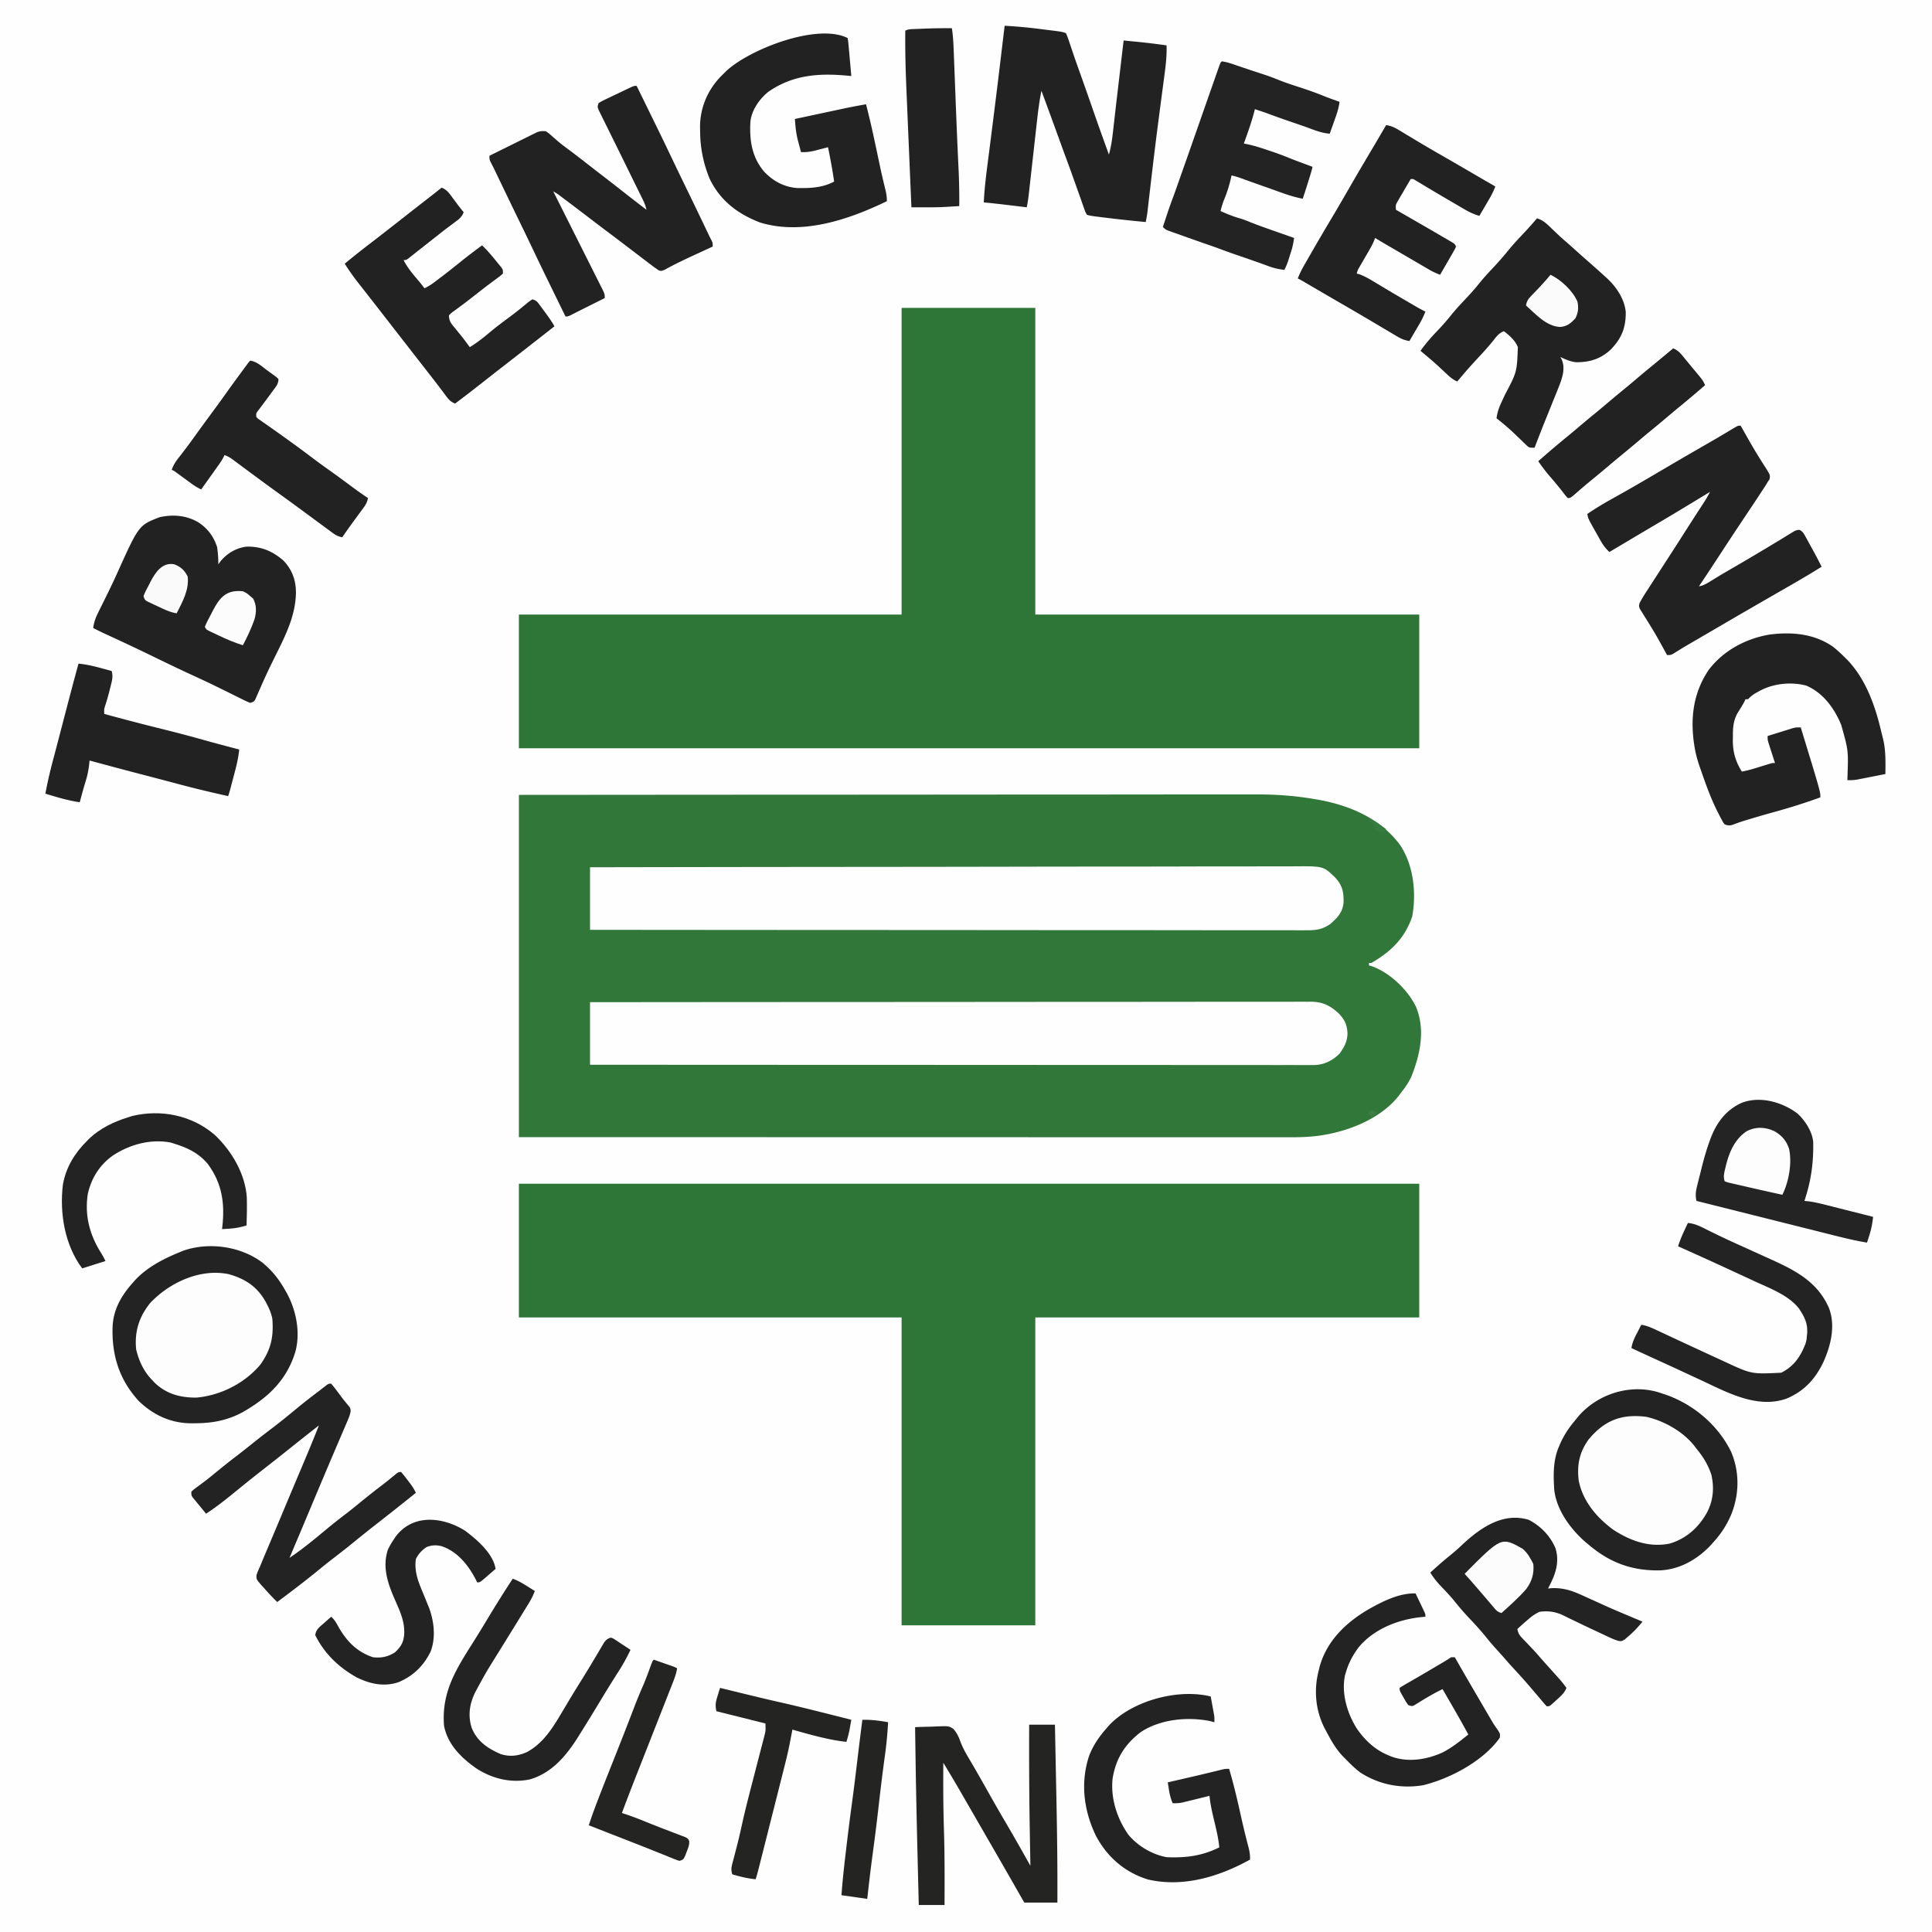 <svg xmlns="http://www.w3.org/2000/svg" width="1575" height="1575"><path fill="#FEFEFE" d="M0 0h1575v1575H0V0Z"/><path fill="#307739" d="M423 648c155.597-.121 155.597-.121 215.267-.144a1274538.435 1274538.435 0 0 0 52.468-.021c30.052-.013 60.104-.035 90.156-.063 30.902-.028 61.803-.047 92.705-.053l13.112-.003 2.607-.001c13.813-.004 27.625-.018 41.438-.035 13.907-.018 27.813-.024 41.72-.02 8.249.002 16.498-.004 24.747-.022 6.182-.013 12.363-.009 18.545-0 2.485.001 4.97-.003 7.455-.012 15.502-.056 30.469.906 45.78 3.375l2.73.439c27.032 4.428 53.316 15.057 69.922 37.826 10.751 16.523 13.034 38.459 9.664 57.621-.904 2.87-1.948 5.436-3.316 8.113l-1.285 2.578C1139.907 769.942 1130.009 778.023 1118 785h-2v2l2.648.785c14.48 5.249 29.005 19.145 35.625 32.852 7.908 18.759 3.473 39.22-3.859 57.395-2.266 4.757-5.161 8.842-8.414 12.969l-1.324 1.82C1125.427 912.512 1097.856 922.945 1074 926c-7.101.865-14.091 1.142-21.241 1.123l-3.314.004c-3.661.003-7.321-.002-10.982-.006-2.653 0-5.305.001-7.958.003-5.765.002-11.53.001-17.294-.004-8.572-.006-17.144-.006-25.716-.005-14.421.001-28.841-.002-43.262-.008-14.277-.006-28.553-.01-42.83-.011l-2.691-0-13.529-.001c-31.934-.002-63.868-.009-95.802-.018a583657.936 583657.936 0 0 0-93.066-.021l-2.898-0-28.813-.004c-19.565-.003-39.13-.005-58.695-.008l-2.726-0a949897.285 949897.285 0 0 1-82.709-.016l-2.372-.001c-31.701-.008-63.401-.017-95.102-.025V648Z"/><path fill="#2E7637" d="M423 965h734v109H844v251H735v-251H423V965ZM735 251h109v250h313v109H423V501h312V251Z"/><path fill="#FEFEFE" d="M481 817c56.612-.051 113.225-.099 169.838-.127l2.538-.001c18.205-.009 36.409-.017 54.614-.025 8.927-.004 17.855-.008 26.782-.012l2.692-.001c28.803-.013 57.605-.035 86.408-.063 29.595-.028 59.19-.047 88.785-.053l12.536-.003 2.492-.001c13.247-.004 26.493-.018 39.74-.035 13.313-.018 26.625-.024 39.938-.02 7.912.002 15.825-.004 23.737-.022 5.904-.013 11.808-.009 17.712-0 2.392.001 4.784-.003 7.175-.012 3.245-.012 6.49-.005 9.736.006l2.829-.024c9.816.076 16.123 3.21 23.237 10.006 4.603 4.969 6.393 9.103 6.711 15.887-.206 5.316-1.594 9.091-4.5 13.5l-1.75 2.688c-5.638 5.795-12.673 9.341-20.81 9.561a507.258 507.258 0 0 1-5.47-.002l-3.065.007c-3.405.005-6.809-.004-10.214-.013a10774.4 10774.4 0 0 0-7.378.005c-5.355.004-10.71.001-16.065-.007-7.963-.012-15.926-.013-23.889-.011-13.395.003-26.789-.004-40.184-.016a54656.743 54656.743 0 0 0-39.792-.022l-2.498-.001-12.561-.002c-29.662-.004-59.325-.018-88.987-.037-28.818-.018-57.636-.033-86.454-.041l-2.692-.001c-8.919-.003-17.839-.005-26.758-.008-18.17-.005-36.34-.011-54.51-.017l-2.532-.001c-55.797-.018-111.594-.051-167.391-.084v-51ZM481 707c56.475-.101 112.95-.198 169.425-.254l2.533-.003c18.166-.018 36.331-.035 54.497-.05 8.908-.007 17.817-.015 26.725-.023l2.686-.002c28.733-.025 57.466-.071 86.2-.126 29.527-.057 59.055-.093 88.582-.106 4.171-.002 8.341-.004 12.512-.006l2.487-.001c13.213-.007 26.425-.035 39.638-.07a11995.211 11995.211 0 0 1 39.851-.04c7.892.005 15.783-.008 23.675-.044 5.894-.025 11.788-.019 17.682-.001 2.384.003 4.768-.005 7.151-.024 24.146-.179 24.146-.179 33.553 8.862 6.109 6.388 7.29 11.939 7.103 20.669-.751 8.039-4.907 12.251-10.789 17.457-6.512 4.567-11.889 5.196-19.65 5.131l-3.063.011c-3.397.008-6.794-.005-10.191-.019-2.456.001-4.912.004-7.369.008-5.345.005-10.69.001-16.035-.011-7.948-.018-15.895-.019-23.843-.016-13.369.004-26.739-.006-40.108-.024-13.238-.018-26.476-.029-39.714-.033l-2.494-.001c-4.179-.001-8.359-.002-12.539-.003-29.606-.006-59.213-.026-88.819-.055-28.763-.028-57.525-.049-86.288-.061l-2.687-.001c-8.903-.004-17.806-.008-26.709-.011-18.137-.008-36.273-.016-54.41-.025l-2.527-.001C592.378 758.098 536.689 758.05 481 758v-51Z"/><path fill="#222" d="M162 426c7.493 5.023 12.193 11.417 15 20 .706 4.68.986 9.27 1 14l1.938-2.625c5.363-6.43 12.746-10.719 21.07-11.746 11.808-.252 20.827 3.486 29.797 11.129 7.285 7.441 10.489 16.201 10.445 26.555-.311 17.671-7.689 33.12-15.438 48.688a3248.807 3248.807 0 0 0-3.965 8.07l-.989 2.015c-3.679 7.532-7.106 15.178-10.445 22.867l-1.241 2.789-1.06 2.433C207 572 207 572 204 573c-2.272-.892-4.359-1.843-6.527-2.945l-1.975-.973a800.081 800.081 0 0 1-4.224-2.1c-3.757-1.881-7.531-3.73-11.302-5.584l-2.314-1.141c-6.836-3.364-13.734-6.58-20.659-9.758-10.934-5.032-21.769-10.242-32.587-15.518-13.149-6.41-26.388-12.606-39.686-18.702-2.935-1.377-5.833-2.819-8.728-4.28.567-4.644 1.846-8.2 3.922-12.383l.898-1.83c.97-1.974 1.95-3.943 2.93-5.912a3616.461 3616.461 0 0 0 4.117-8.375l1.053-2.144c2.294-4.689 4.504-9.41 6.65-14.169 17.623-39.055 17.623-39.055 34.695-45.594C141.276 419.203 152.273 420.132 162 426ZM519 70c22.181 45.273 22.181 45.273 29.079 59.783 3.929 8.26 7.925 16.488 11.921 24.717 5.277 10.866 10.53 21.744 15.727 32.648l1.234 2.59 1.056 2.22a95.916 95.916 0 0 0 2.11 4.121C581 198 581 198 581 201l-2.348 1.082a8763.777 8763.777 0 0 0-8.822 4.076 3895.278 3895.278 0 0 1-3.9 1.801c-8.285 3.821-16.482 7.73-24.462 12.162-2.469.879-2.469.879-4.504.266L535 219l-2.277-1.602-2.66-2.023-3.184-2.414c-1.293-.987-2.586-1.974-3.879-2.961a39513.603 39513.603 0 0 0-5.035-3.836 17302.655 17302.655 0 0 1-8.261-6.297c-4.555-3.474-9.115-6.938-13.703-10.367-5.444-4.068-10.847-8.19-16.25-12.312-6.633-5.059-13.271-10.11-19.938-15.125l-2.015-1.521c-3.265-2.481-3.265-2.481-6.798-4.542l1.595 3.169a26059.919 26059.919 0 0 1 14.834 29.532 11786.358 11786.358 0 0 0 7.627 15.184 8094.39 8094.39 0 0 1 7.353 14.647 2757.441 2757.441 0 0 0 2.813 5.594c1.313 2.605 2.619 5.213 3.923 7.822l1.19 2.348C493 239.658 493 239.658 493 243c-16.406 8.203-16.406 8.203-19.285 9.639a558.41 558.41 0 0 0-5.148 2.613C463.206 258 463.206 258 461 258c-19.951-40.813-19.951-40.813-26.98-55.585-4.285-8.996-8.64-17.957-12.992-26.921-5.133-10.572-10.24-21.155-15.311-31.756l-1.362-2.844-1.241-2.599c-.945-1.945-1.937-3.868-2.939-5.784C399 130 399 130 399 127a4231.166 4231.166 0 0 1 17.242-8.545 1794.312 1794.312 0 0 0 5.863-2.91c2.808-1.399 5.622-2.786 8.437-4.17l2.639-1.326 2.486-1.213 2.174-1.077c2.555-.899 4.467-1.019 7.158-.759 2.691 1.871 2.691 1.871 5.562 4.438a939.211 939.211 0 0 0 3.215 2.793l1.636 1.423c2.326 1.974 4.758 3.784 7.211 5.596 5.163 3.823 10.247 7.736 15.312 11.688 5.258 4.101 10.52 8.194 15.812 12.25 5.026 3.858 10.014 7.762 14.99 11.684C514.787 161.632 520.889 166.321 527 171c-.636-2.898-1.554-5.371-2.863-8.03l-1.17-2.39c-.422-.853-.844-1.705-1.279-2.584l-1.338-2.725a3886.26 3886.26 0 0 0-2.86-5.811 4186.582 4186.582 0 0 1-4.473-9.106c-4.329-8.833-8.67-17.66-13.037-26.474-1.604-3.241-3.201-6.486-4.797-9.732-.746-1.512-1.495-3.022-2.248-4.53-1.038-2.079-2.064-4.164-3.088-6.25l-1.75-3.528C487 87 487 87 488 84c2.114-1.253 4.153-2.32 6.371-3.356l1.932-.929a639.092 639.092 0 0 1 4.053-1.923c2.075-.977 4.142-1.968 6.209-2.962a3172.372 3172.372 0 0 1 3.932-1.873l1.881-.899C516.766 70 516.766 70 519 70ZM1419 347l.911 1.61c1.444 2.548 2.891 5.094 4.339 7.64l1.61 2.844c2.802 4.921 5.66 9.786 8.679 14.578.559.896 1.118 1.791 1.694 2.714a338.319 338.319 0 0 0 3.283 5.127c3.595 5.755 3.595 5.755 3.085 9.104L1441 393l-1.969 3.258a629.962 629.962 0 0 1-2.531 3.867l-1.435 2.197c-5.283 8.063-10.651 16.07-16.008 24.083-6.122 9.164-12.166 18.378-18.186 27.609-5.239 8.03-10.525 16.026-15.871 23.985 3.918-.656 6.935-2.624 10.25-4.688a2109.69 2109.69 0 0 1 4.055-2.473l2.261-1.375c4.572-2.75 9.195-5.412 13.81-8.089 9.684-5.629 19.309-11.351 28.9-17.137a1574.563 1574.563 0 0 1 5.793-3.476c2.075-1.247 4.137-2.514 6.191-3.794l3.225-1.972 2.913-1.811C1465 432 1465 432 1467.149 432.005c2.686 1.443 3.522 3.254 4.98 5.913l1.697 3.053 1.736 3.217 1.748 3.158c2.666 4.838 5.238 9.704 7.689 14.654-11.629 7.368-23.596 14.155-35.532 21.008-5.535 3.179-11.064 6.366-16.593 9.555-1.075.62-2.15 1.24-3.258 1.879-10.216 5.896-20.404 11.838-30.588 17.79a8993.117 8993.117 0 0 1-9.514 5.546l-3.242 1.889c-2.027 1.181-4.055 2.361-6.083 3.542l-2.808 1.636-2.706 1.574a316.509 316.509 0 0 0-5.486 3.32l-2.698 1.668-2.403 1.51C1362 534 1362 534 1359 534l-1.73-3.164a8414.676 8414.676 0 0 0-2.457-4.461l-1.317-2.401c-2.602-4.701-5.298-9.322-8.124-13.892l-1.821-2.972a428.36 428.36 0 0 0-3.609-5.759l-1.644-2.683-1.489-2.366C1336 494 1336 494 1336.65 491.543c1.446-2.722 2.986-5.313 4.659-7.903l1.996-3.103 2.133-3.287a6140.005 6140.005 0 0 0 2.199-3.412c2.116-3.283 4.239-6.561 6.363-9.838.981-1.516 1.961-3.031 2.941-4.547a6175.096 6175.096 0 0 1 3.834-5.919c4.798-7.401 9.543-14.836 14.292-22.269 4.519-7.069 9.061-14.122 13.66-21.14 1.939-2.977 3.723-5.93 5.273-9.125l-2.221 1.354c-13.864 8.448-27.747 16.854-41.74 25.087-7.818 4.601-15.615 9.238-23.414 13.871l-4.366 2.593A89630.084 89630.084 0 0 0 1312 450c-3.066-2.845-5.147-5.644-7.199-9.281l-1.725-3.051-1.764-3.168-1.799-3.168c-4.766-8.488-4.766-8.488-5.514-12.332 6.432-4.44 13.047-8.39 19.875-12.188a9860.831 9860.831 0 0 0 6.172-3.465l3.068-1.722c12.701-7.156 25.244-14.591 37.814-21.972 9.989-5.865 20.008-11.676 30.051-17.448 4.799-2.76 9.589-5.532 14.347-8.362l2.419-1.438a895.03 895.03 0 0 0 4.357-2.615C1416.782 347 1416.782 347 1419 347ZM819 21c9.938.548 19.768 1.462 29.639 2.729 2.151.276 4.303.543 6.455.81C865.585 25.862 865.585 25.862 869 27c1.15 2.707 2.1 5.333 3 8.125a3903.843 3903.843 0 0 0 1.848 5.488l1.028 3.073c1.888 5.563 3.872 11.092 5.848 16.624 3.511 9.84 6.986 19.692 10.402 29.565 4.18 12.082 8.52 24.105 12.875 36.125 2.105-7.34 2.909-14.74 3.75-22.312.164-1.444.33-2.888.495-4.332.273-2.382.546-4.765.817-7.147 1.226-10.781 2.504-21.556 3.775-32.333.665-5.638 1.328-11.277 1.991-16.915l.685-5.819.286-2.435L916 33c3.151.308 6.302.619 9.453.93l2.668.261c7.653.758 15.264 1.725 22.878 2.81.294 8.202-.625 16.096-1.723 24.215-.183 1.395-.366 2.79-.548 4.186-.389 2.97-.781 5.939-1.176 8.909-1.045 7.851-2.066 15.704-3.088 23.558l-.315 2.413c-2.509 19.264-4.789 38.553-7.029 57.85l-.415 3.562a3416.688 3416.688 0 0 0-.755 6.533l-.337 2.901-.288 2.503c-.341 2.483-.81 4.918-1.325 7.37-11.019-1.036-22.016-2.2-33-3.562l-3.127-.384-2.936-.37-2.598-.326c-4.307-.657-4.307-.657-6.34-1.357-1.309-2.449-1.309-2.449-2.438-5.688l-1.277-3.578L881 162a8379.979 8379.979 0 0 0-2.5-6.938A7973.723 7973.723 0 0 1 876 148c-3.56-10.037-3.56-10.037-7.258-20.023-1.619-4.311-3.173-8.647-4.742-12.977-.666-1.833-1.333-3.667-2-5.5a6746.677 6746.677 0 0 1-2.894-7.969C855.773 92.341 852.384 83.172 849 74c-1.982 9.659-3.045 19.39-4.129 29.18-.196 1.744-.393 3.487-.59 5.231-.514 4.558-1.024 9.117-1.533 13.675a20607.082 20607.082 0 0 1-2.462 21.946 6364.682 6364.682 0 0 0-.852 7.639c-.175 1.561-.351 3.123-.526 4.684l-.235 2.132c-.402 3.547-.909 7.026-1.673 10.513l-2.136-.26a19612.558 19612.558 0 0 0-9.739-1.178l-3.359-.408c-6.582-.794-13.165-1.528-19.766-2.154.661-13.871 2.619-27.611 4.375-41.375.308-2.431.615-4.862.922-7.293a24129.519 24129.519 0 0 1 1.828-14.431c2.427-19.125 4.774-38.259 7.063-57.401.275-2.3.551-4.599.826-6.898C817.676 32.068 818.338 26.534 819 21ZM1253 178c5.076 1.501 8.107 4.598 11.812 8.188a3991.92 3991.92 0 0 0 3.754 3.559l1.805 1.718c2.506 2.363 5.1 4.614 7.707 6.864 2.333 2.03 4.627 4.099 6.922 6.172 2.981 2.69 5.973 5.363 9 8 4.714 4.115 9.384 8.274 14 12.5l2.168 1.93c7.633 7.116 14.091 16.794 15.168 27.367.144 12.752-3.341 21.471-12.184 30.613-8.194 7.673-17.123 10.436-28.215 10.391-4.7-.481-8.719-2.251-12.938-4.301l.963 1.719c3.068 6.745 1.179 13.51-1.244 20.159-1.698 4.421-3.482 8.804-5.282 13.185-.713 1.772-1.425 3.545-2.135 5.318a2464.42 2464.42 0 0 1-4.225 10.467c-3.112 7.684-6.095 15.418-9.078 23.152-4.498 0-4.498 0-7.172-2.598l-1.752-1.67-1.826-1.795a4246.089 4246.089 0 0 0-3.762-3.594l-1.822-1.754c-4.667-4.452-9.585-8.62-14.666-12.59.573-4.411 1.688-7.967 3.547-12l1.556-3.418L1226.75 322c9.911-18.781 9.911-18.781 10.621-39.078-2.418-5.682-6.571-9.194-11.371-12.922-3.741 1.5-5.499 3.586-7.938 6.75-3.714 4.672-7.602 9.087-11.688 13.438-6.343 6.764-12.473 13.659-18.375 20.812-3.924-1.616-6.714-4.313-9.75-7.188-1.07-.997-2.14-1.993-3.211-2.988l-1.573-1.467c-5.001-4.629-10.21-9.021-15.466-13.357 3.935-5.475 8.142-10.456 12.812-15.312 4.06-4.281 8.008-8.569 11.688-13.188 4.186-5.248 8.739-10.081 13.348-14.953 3.367-3.578 6.586-7.203 9.652-11.047 3.627-4.547 7.506-8.778 11.5-13 4.789-5.063 9.302-10.231 13.652-15.68 3.909-4.696 8.125-9.104 12.305-13.559 3.442-3.672 6.774-7.434 10.043-11.262ZM1494 527c3.549 2.803 6.801 5.806 10 9l2.086 2.051c14.923 15.66 22.56 37.17 27.412 57.832.506 2.135 1.049 4.258 1.596 6.383 2.297 9.466 2.022 19.051 1.906 28.734-4.228.841-8.457 1.671-12.688 2.5l-3.631.723-3.506.683-3.221.635c-2.713.421-5.215.548-7.954.459l.079-2.408c.773-21.808.773-21.808-5.079-42.592l-1.422-3.305c-5.718-12.326-14.413-23.39-27.184-28.82-12.489-3.219-27.038-1.7-38.27 4.562l-3.305 1.809c-2.346 1.459-3.925 2.805-5.82 4.754h-2l-.812 1.695c-1.723 3.344-3.753 6.486-5.75 9.672-3.526 6.458-3.774 12.176-3.75 19.383l-.049 2.844c-.007 9.544 2.285 17.355 7.361 25.406 3.338-.625 6.548-1.411 9.793-2.41l2.658-.81c1.836-.565 3.672-1.13 5.508-1.695l2.647-.807 2.411-.742C1445 622 1445 622 1447 622l-.551-1.696c-.821-2.537-1.635-5.077-2.449-7.616l-.867-2.67-.82-2.568-.762-2.365C1441 603 1441 603 1441 600c3.747-1.176 7.498-2.339 11.25-3.5l3.223-1.012 3.105-.957 2.857-.889C1464 593 1464 593 1468 593c16 52.314 16 52.314 16 57-12.805 4.707-25.688 8.698-38.844 12.301-5.742 1.573-11.455 3.234-17.156 4.949l-2.369.709c-3.039.918-6.062 1.835-9.049 2.914l-2.394.861-2.144.804c-2.449.554-3.732.436-6.043-.538-1.229-1.477-1.229-1.477-2.262-3.41l-1.189-2.215-1.237-2.438-1.307-2.53c-5.237-10.438-9.181-21.39-13.005-32.408l-1.084-3.068c-2.074-6.001-3.74-11.836-4.666-18.119l-.363-2.447c-2.928-21.297-.106-41.226 12.11-59.322 11.987-15.726 30.217-25.474 49.616-28.746 18.179-2.264 35.909-.803 51.388 9.703ZM691 31c.502 2.959.502 2.959.852 6.879l.193 2.081c.202 2.2.391 4.401.58 6.603.135 1.489.27 2.978.406 4.467.333 3.656.654 7.313.969 10.971l-2.03-.208c-23.973-2.333-45.471-.98-65.763 13.153-7.221 5.976-13.386 14.649-14.443 24.18-.875 15.141 1.085 28.885 11.236 40.874 7.41 7.734 16.142 12.477 26.945 13.301 1.393.019 2.787.022 4.18.012l2.231-.008c8.153-.153 16.41-1.352 23.644-5.304-1.349-9.41-3.07-18.695-5-28l-3.289.875a8758.734 8758.734 0 0 1-4.336 1.125l-2.16.578c-4.173 1.072-7.867 1.641-12.215 1.422-.657-2.435-1.3-4.872-1.938-7.312l-.553-2.033c-1.071-4.146-1.711-8.17-2.071-12.44l-.255-2.969L648 97a29291.576 29291.576 0 0 1 19.476-4.163c2.205-.471 4.409-.942 6.613-1.414 3.185-.682 6.37-1.361 9.555-2.041l2.943-.631C693.038 87.379 699.505 86.145 706 85c3.175 12.244 5.894 24.561 8.5 36.938.758 3.593 1.518 7.185 2.281 10.777l.556 2.627a585.798 585.798 0 0 0 4.469 19.334C722.6 157.932 723 160.616 723 164c-31.017 15.063-69.188 27.985-103.606 17.32-18.227-7.09-32.492-17.927-41.012-35.898-5.123-12.678-7.561-25.001-7.633-38.672l-.062-2.949c-.084-15.739 6.123-30.365 17.078-41.633L590 60l1.859-1.887C610.462 40.424 666.024 18.512 691 31Z"/><path fill="#232323" d="M996 50c4.559.599 8.853 2.21 13.188 3.688 1.608.543 3.216 1.086 4.824 1.629l2.494.844c2.439.821 4.882 1.627 7.327 2.429l2.372.781c1.476.485 2.952.968 4.429 1.449 3.775 1.247 7.468 2.607 11.148 4.111 5.654 2.293 11.418 4.186 17.219 6.07 6.694 2.175 13.292 4.443 19.808 7.107 2.748 1.119 5.525 2.14 8.317 3.143l2.82 1.016L1092 83c-.679 5.761-2.609 10.951-4.562 16.375l-.998 2.809A1873.993 1873.993 0 0 1 1084 109c-5.376-.478-9.933-1.952-14.971-3.859-3.152-1.188-6.324-2.299-9.509-3.395l-3.338-1.15c-2.258-.776-4.516-1.552-6.773-2.328-5.836-2.011-11.635-4.084-17.408-6.268-1.663-.574-3.329-1.139-5-1.688l-2.312-.762L1023 89l-.445 1.809c-2.308 8.926-5.418 17.532-8.555 26.191l3.848.789c5.321 1.184 10.432 2.835 15.59 4.586l2.658.883c5.241 1.761 10.383 3.691 15.505 5.774 3.65 1.473 7.335 2.846 11.024 4.218l2.176.812c1.733.647 3.466 1.292 5.199 1.938-.927 4.023-2.199 7.94-3.438 11.875l-.658 2.106c-1.261 4.021-2.559 8.026-3.904 12.02-7.307-1.386-14.057-3.71-21.027-6.279-3.48-1.271-6.977-2.493-10.473-3.721-4.188-1.474-8.374-2.951-12.551-4.457l-3.762-1.355-3.332-1.207c-2.281-.783-4.506-1.451-6.856-1.98l-.516 2.273c-1.434 6.056-3.149 11.724-5.566 17.457-1.23 3.041-2.091 6.098-2.918 9.27 5.358 2.55 10.647 4.566 16.354 6.186 2.393.736 4.646 1.586 6.955 2.549 7.184 2.913 14.506 5.442 21.817 8.016 1.448.511 2.896 1.023 4.344 1.535A9928.504 9928.504 0 0 0 1055 194c-.529 3.39-1.098 6.669-2.121 9.945l-.647 2.074-.67 2.106-.658 2.129c-1.068 3.394-2.17 6.631-3.904 9.746-4.543-.543-8.536-1.386-12.812-3-8.274-3.053-16.608-5.922-24.948-8.789-5.138-1.772-10.258-3.569-15.338-5.5-3.652-1.366-7.342-2.622-11.026-3.898-7.677-2.68-15.346-5.381-23-8.125l-2.891-1.022-2.679-.966-2.376-.849C950 187 950 187 948 185a7216.172 7216.172 0 0 1 2.812-8.5l.791-2.398c1.469-4.424 3.01-8.806 4.666-13.163 1.233-3.274 2.385-6.576 3.543-9.877l1.395-3.965.81-2.304a7372.635 7372.635 0 0 1 3.011-8.531c3.26-9.228 6.496-18.464 9.725-27.703 2.441-6.981 4.886-13.961 7.331-20.941.906-2.586 1.81-5.173 2.715-7.759a9611.808 9611.808 0 0 1 4.223-12.043c.526-1.498 1.051-2.996 1.574-4.495.722-2.065 1.447-4.129 2.174-6.192l1.238-3.529C995 51 995 51 996 50Z"/><path fill="#222" d="M360 153c4.282 1.536 6.411 4.778 9 8.312.854 1.142 1.708 2.284 2.562 3.426l1.234 1.663c1.685 2.24 3.438 4.422 5.203 6.599-1.549 4.145-4.254 5.974-7.75 8.562-1.189.891-2.378 1.783-3.566 2.676l-1.856 1.385c-2.874 2.164-5.693 4.395-8.515 6.627a9792.059 9792.059 0 0 1-3.465 2.723 2603.353 2603.353 0 0 0-6.188 4.878c-2.466 1.95-4.938 3.893-7.41 5.836l-2.385 1.894-2.224 1.743-1.983 1.565C331 212 331 212 329 212c3.053 6.106 7.253 11.073 11.66 16.23 1.867 2.209 3.639 4.433 5.34 6.769 2.66-1.263 5.01-2.631 7.363-4.398l1.915-1.434 2.034-1.542 2.132-1.607c5.463-4.139 10.825-8.395 16.157-12.7C381.294 208.731 387.117 204.339 393 200c4.115 3.955 7.739 8.179 11.312 12.625l1.666 2.023 1.572 1.953 1.427 1.76C410 220 410 220 410 223c-2.211 1.988-2.211 1.988-5.375 4.312-1.196.891-2.391 1.783-3.586 2.676l-1.968 1.46c-4.512 3.381-8.935 6.88-13.375 10.356-3.547 2.77-7.104 5.515-10.735 8.173l-1.848 1.367c-1.627 1.199-3.264 2.385-4.902 3.57L366 257c0 5.034 2.063 7.066 5.125 10.75a4739.648 4739.648 0 0 1 3.027 3.742l1.484 1.819c2.551 3.158 4.949 6.426 7.364 9.688 5.735-3.562 10.928-7.533 16.068-11.906 4.797-4.05 9.791-7.803 14.839-11.533 3.428-2.539 6.809-5.113 10.12-7.803l1.932-1.563a321.819 321.819 0 0 0 3.612-2.982c1.635-1.326 1.635-1.326 4.428-3.213 3.31 1.103 3.815 1.719 5.812 4.422l1.57 2.109L443 252.75l1.617 2.172c2.656 3.594 5.175 7.184 7.383 11.078-11.406 8.986-22.865 17.904-34.332 26.811a34062.06 34062.06 0 0 0-6.918 5.376c-.749.582-1.498 1.164-2.269 1.764a2904.322 2904.322 0 0 0-13.793 10.799C386.857 316.916 378.988 323.038 371 329c-4.052-1.54-5.834-4.065-8.375-7.5a3277.393 3277.393 0 0 0-2.664-3.551l-1.442-1.932c-2.712-3.602-5.494-7.15-8.269-10.705-1.203-1.545-2.406-3.091-3.609-4.637l-1.826-2.345c-2.94-3.776-5.877-7.553-8.815-11.331l-3.5-4.5-21-27-1.752-2.252c-1.161-1.492-2.321-2.985-3.48-4.478-3.007-3.87-6.021-7.733-9.049-11.586l-1.887-2.408a1571.872 1571.872 0 0 0-3.539-4.5C287.935 225.345 284.405 220.253 281 215c6.681-5.543 13.456-10.929 20.352-16.203 4.212-3.223 8.4-6.478 12.586-9.734l2.338-1.819c5.137-4 10.261-8.016 15.376-12.044 5.721-4.501 11.47-8.967 17.221-13.43 3.731-2.897 7.449-5.805 11.127-8.77ZM1130 102c4.105.586 6.946 1.927 10.48 4.07l3.237 1.944 1.711 1.041c3.025 1.84 6.066 3.656 9.103 5.476l1.888 1.135c6.213 3.728 12.484 7.352 18.768 10.959 9.684 5.567 19.345 11.171 28.987 16.809 4.928 2.881 9.863 5.745 14.825 8.566-1.289 3.402-2.765 6.506-4.602 9.645l-1.484 2.549-1.539 2.619-1.562 2.678A2743.829 2743.829 0 0 1 1206 176c-4.161-1.271-7.745-2.83-11.5-5.019l-3.158-1.832-3.342-1.961-3.451-2.006c-5.712-3.323-11.402-6.683-17.08-10.064l-3.055-1.817a1364.316 1364.316 0 0 1-5.734-3.438l-2.586-1.546-2.26-1.361c-1.785-1.109-1.785-1.109-3.834-.955-2.014 3.409-4.009 6.828-6 10.25l-1.734 2.934-1.641 2.832-1.523 2.603c-1.381 2.55-1.381 2.55-1.102 6.382l2.038 1.171A8326.805 8326.805 0 0 1 1164 186l3.374 1.954c3.066 1.78 6.128 3.567 9.188 5.358l2.844 1.649 2.597 1.527 2.276 1.329C1186 199 1186 199 1187 201c-1.08 2.338-1.08 2.338-2.746 5.227l-1.787 3.125-1.904 3.273-1.893 3.297A1800.631 1800.631 0 0 1 1174 224c-3.079-1.181-5.955-2.443-8.801-4.109l-2.177-1.268-2.334-1.373-2.459-1.435a4021.508 4021.508 0 0 1-5.329-3.117c-3.1-1.815-6.204-3.624-9.309-5.432a16543.797 16543.797 0 0 1-15.121-8.814c-2.499-1.469-4.986-2.956-7.469-4.451l-.826 2.189c-1.147 2.746-2.463 5.218-3.959 7.788l-1.607 2.781-1.67 2.867a2438.921 2438.921 0 0 0-3.285 5.664l-1.469 2.522c-1.303 2.259-1.303 2.259-2.183 5.189l2.383.641c4.856 1.825 9.065 4.427 13.492 7.109a9725.167 9725.167 0 0 0 5.859 3.504l3.084 1.848c5.415 3.23 10.86 6.409 16.307 9.585l3.105 1.817 2.903 1.694 2.559 1.495c2.074 1.173 4.166 2.264 6.308 3.306-1.289 3.402-2.765 6.506-4.602 9.645l-1.484 2.549-1.539 2.619-1.562 2.678A2743.829 2743.829 0 0 1 1149 278c-3.935-.586-6.729-1.782-10.141-3.809-.98-.577-1.959-1.154-2.968-1.749l-3.141-1.88-3.257-1.925a2741.458 2741.458 0 0 1-6.497-3.854c-3.928-2.338-7.868-4.655-11.809-6.971l-2.04-1.202c-5.827-3.432-11.678-6.82-17.533-10.203-7.972-4.608-15.923-9.252-23.87-13.901l-2.967-1.733-2.649-1.549c-1.355-.779-2.731-1.525-4.129-2.224 1.412-3.767 3.135-7.174 5.133-10.664l1.918-3.358c.691-1.201 1.383-2.402 2.074-3.603l2.158-3.763c5.507-9.586 11.127-19.104 16.784-28.602 4.542-7.634 9.01-15.306 13.433-23.009 6.513-11.34 13.157-22.597 19.844-33.836 3.588-6.034 7.129-12.094 10.656-18.164Z"/><path fill="#232323" d="M1246.316 1239.023c9.636 4.962 17.41 12.998 21.684 22.977 3.267 10.246.666 19.738-4 29a9100.25 9100.25 0 0 0-2 4l2.438-.257c11.29-.654 19.265 2.886 29.311 7.569a1590.504 1590.504 0 0 0 4.872 2.191 1800.284 1800.284 0 0 1 9.741 4.405c6.596 2.992 13.268 5.795 19.95 8.591 2.1.885 4.201 1.77 6.301 2.656 1.462.615 2.924 1.23 4.387 1.844-3.591 4.358-7.228 8.35-11.562 12l-2.754 2.375C1322 1338 1322 1338 1319.697 1337.763c-3.022-.855-5.696-2.011-8.537-3.353l-3.439-1.615-1.808-.858c-1.871-.885-3.745-1.761-5.621-2.634-5.895-2.747-11.768-5.528-17.607-8.39l-2.924-1.403a264.045 264.045 0 0 1-5.302-2.615c-6.39-3.033-12.415-3.906-19.457-2.897-3.445 1.577-6.129 3.54-9 6l-2.555 2.18A281.104 281.104 0 0 0 1237 1328c.583 3.171 1.469 4.856 3.695 7.172l1.659 1.751 1.77 1.827c1.196 1.26 2.391 2.52 3.586 3.781l1.737 1.824c2.369 2.51 4.625 5.111 6.88 7.723 2.029 2.333 4.099 4.627 6.172 6.922 10.835 12.019 10.835 12.019 14.5 17-1.602 4.206-4.734 6.815-8 9.75l-1.656 1.535C1263.258 1391 1263.258 1391 1261 1391c-1.305-1.258-1.305-1.258-2.875-3.125l-1.883-2.211c-.74-.879-1.48-1.758-2.242-2.664a2615.008 2615.008 0 0 0-5.75-6.75l-1.553-1.819c-4.305-5.022-8.75-9.902-13.24-14.759-2.626-2.855-5.184-5.76-7.723-8.691-2.007-2.292-4.058-4.54-6.109-6.793-3.054-3.377-5.969-6.82-8.812-10.375-4.307-5.333-8.95-10.286-13.657-15.262-4.154-4.414-8.019-8.979-11.796-13.722-3.44-4.124-7.126-8.009-10.844-11.883-3.276-3.452-5.992-6.907-8.515-10.945 5.015-4.602 10.072-9.106 15.375-13.375 3.461-2.79 6.777-5.663 10.009-8.717 14.808-13.983 33.62-27.462 54.933-20.885Z"/><path fill="#242423" d="M839 1406h21c.265 12.999.526 25.999.782 38.998.119 6.041.239 12.082.363 18.123.6 29.297 1.006 58.575.855 87.878h-27l-2.973-5.211a9869.379 9869.379 0 0 0-26.151-45.541c-2.57-4.449-5.137-8.901-7.704-13.352-2.486-4.31-4.973-8.62-7.461-12.929a15989.045 15989.045 0 0 1-4.782-8.295c-.935-1.62-1.87-3.24-2.805-4.859l-1.187-2.062c-4.221-7.305-8.588-14.522-12.938-21.75-.105 18.031-.076 36.039.5 54.062.658 20.645.59 41.284.5 61.938h-21c-.317-12.542-.63-25.083-.938-37.625l-.069-2.826c-.643-26.244-1.217-52.487-1.618-78.736l-.031-2.031c-.121-7.927-.236-15.854-.344-23.781a550.273 550.273 0 0 1 12.067-.378 221.43 221.43 0 0 0 4.099-.141c11.279-.481 11.279-.481 15.004 1.914 2.657 2.999 4.41 6.384 5.677 10.182 2.423 6.452 5.942 12.144 9.465 18.047a1931.726 1931.726 0 0 1 3.891 6.75l1.932 3.363c3.368 5.89 6.693 11.804 10.021 17.717 4.382 7.767 8.858 15.477 13.386 23.16 6.292 10.715 12.359 21.559 18.459 32.384l-.038-2.042c-.161-8.736-.315-17.472-.462-26.208l-.036-2.133c-.473-28.208-.572-56.406-.464-84.617Z"/><path fill="#232323" d="M270 1128c1.666 1.966 3.218 3.933 4.75 6 .897 1.198 1.794 2.396 2.691 3.594l1.321 1.773c1.056 1.393 2.156 2.751 3.265 4.102l1.66 2.031 1.449 1.719c1.253 2.585.58 4.011-.137 6.781-.878 2.283-1.808 4.546-2.773 6.793l-.846 1.983c-.914 2.139-1.835 4.275-2.755 6.412a7153 7153 0 0 0-1.922 4.494 7610.246 7610.246 0 0 1-3.882 9.065c-2.48 5.785-4.934 11.581-7.384 17.378l-1.322 3.124c-3.832 9.062-7.635 18.135-11.436 27.209-5.527 13.195-11.095 26.372-16.68 39.542 10.83-7.22 20.902-15.663 30.901-23.975 5.17-4.289 10.443-8.4 15.791-12.466 3.835-2.939 7.569-6 11.309-9.059 5.924-4.844 11.922-9.566 18.012-14.199 3.753-2.889 7.415-5.882 11.062-8.902C325 1200 325 1200 327 1200c1.752 2.048 3.386 4.097 5 6.25l1.367 1.777c2.182 2.873 4.188 5.656 5.633 8.973-7.331 5.883-14.668 11.759-22.062 17.562l-1.739 1.365a5513.466 5513.466 0 0 1-8.624 6.748c-6.265 4.9-12.477 9.855-18.637 14.887-5.786 4.726-11.652 9.314-17.594 13.844-3.843 2.956-7.591 6.025-11.344 9.094-10.773 8.802-21.851 17.183-33 25.5-4.019-3.929-7.836-7.987-11.5-12.25-.575-.618-1.15-1.235-1.742-1.871-3.839-4.542-3.839-4.542-3.636-7.873.775-2.447 1.786-4.682 2.878-7.006.897-2.189 1.79-4.379 2.68-6.57a3197.702 3197.702 0 0 1 3.195-7.555 8806.759 8806.759 0 0 0 1.743-4.131c1.202-2.849 2.405-5.698 3.609-8.546 1.659-3.926 3.31-7.857 4.957-11.789l.781-1.865 1.563-3.734a10544.167 10544.167 0 0 1 11.636-27.682l2.151-5.099c1.375-3.259 2.752-6.518 4.13-9.776 3.959-9.377 7.815-18.788 11.555-28.254-7.193 5.634-14.372 11.283-21.5 17-8.259 6.622-16.583 13.16-24.926 19.676-6.265 4.9-12.476 9.856-18.637 14.887-8.74 7.131-17.49 14.256-26.938 20.438-2.012-2.428-4.007-4.869-6-7.312l-1.734-2.092-1.641-2.022-1.523-1.857C156 1219 156 1219 156 1216c2.281-2.023 2.281-2.023 5.5-4.375 1.2-.891 2.397-1.784 3.594-2.68l1.93-1.44c3.394-2.584 6.68-5.298 9.977-8.005 4.801-3.927 9.63-7.802 14.562-11.562 4.616-3.52 9.167-7.108 13.688-10.75 5.31-4.277 10.69-8.446 16.125-12.562 6.642-5.036 13.101-10.261 19.511-15.587 6.249-5.182 12.639-10.141 19.114-15.038l2.508-1.945 2.18-1.68 1.824-1.414C268 1128 268 1128 270 1128Z"/><path fill="#FDFDFD" d="M204.062 1046.312c1.345 1.194 2.659 2.423 3.938 3.688l1.883 1.77c9.319 9.581 12.42 21.375 12.432 34.309-.108 6.393-1.082 11.331-4.315 16.922l-1.578 2.797C207.297 1121.006 192.844 1130.801 176 1136l-3.019.961c-12.283 3.509-24.983 3.231-36.672-2.215-12.537-7.024-20.425-17.89-24.617-31.535-2.594-12.047-.466-23.399 5.734-33.918 5.027-7.322 11.162-13.43 18.574-18.293l2.266-1.52c19.266-12.275 46.11-17.741 65.797-3.168ZM1360.938 1162.562c15.993 9.327 28.276 22.111 34.227 39.922 3.101 13.042.274 24.076-6.477 35.266-6.852 10.205-15.852 17.601-27.93 20.781-16.794 2.854-31.888-2.31-45.758-11.531-4.72-3.612-8.88-7.729-13-12l-1.887-1.828c-9.28-9.645-13.568-23.541-13.547-36.609.287-11.053 5.191-19.462 12.434-27.562l1.688-1.934c16.067-17.294 41.11-14.973 60.25-4.504Z"/><path fill="#242424" d="M1465.32 907.746c6.165 5.637 12.193 14.843 12.841 23.376.292 17.089-1.742 31.566-7.161 47.878l3.295.33c5.44.684 10.68 2.039 15.986 3.393l3.194.803c3.343.841 6.684 1.689 10.024 2.537 2.276.574 4.552 1.148 6.828 1.721A10002.145 10002.145 0 0 1 1527 992c-.611 5.252-1.429 9.94-3.062 15l-1.098 3.438L1522 1013c-8.102-1.356-16.035-3.155-23.999-5.165l-3.788-.947a6900.961 6900.961 0 0 1-10.175-2.553c-3.557-.894-7.116-1.784-10.674-2.675a28404.047 28404.047 0 0 1-20.165-5.057c-7.658-1.923-15.318-3.842-22.977-5.761A91139.596 91139.596 0 0 1 1383 979c-1.108-4.679-.522-8.208.66-12.801l.567-2.285c.399-1.599.804-3.197 1.214-4.793.61-2.384 1.198-4.772 1.784-7.162 1.928-7.722 4.089-15.286 6.869-22.748l.722-1.94c4.877-12.609 12.722-22.722 25.185-28.271 14.982-5.719 32.932-.576 45.32 8.746Z"/><path fill="#232323" d="m1355 1136 3.031.996c22.704 7.963 42.6 24.831 53.227 46.578 7.001 16.518 6.694 34.707-.005 51.274-3.592 8.339-8.166 15.445-14.252 22.151-.75.843-1.5 1.686-2.273 2.555-11.004 11.716-25.46 20.038-41.758 20.648-22.019.394-40.117-6.034-56.969-20.203l-2.606-2.113c-12.642-10.721-24.733-26.846-26.395-43.887-.698-12.106-.942-23.709 4-35l1.355-3.133c3.115-6.664 6.894-12.277 11.645-17.867l1.613-2.051c16.321-20.061 44.976-28.816 69.387-19.949Zm-59.812 37.312c-7.66 10.545-9.719 20.944-8.188 33.688 3.347 16.794 14.422 29.815 27.812 39.812 13.998 9.212 29.502 14.964 46.402 11.535 13.44-4.03 23.302-12.88 30.16-24.973 5.266-9.797 6.242-20.254 3.785-31.074-2.686-8.22-6.705-14.648-12.16-21.301l-1.426-1.918c-9.248-11.921-24.973-20.813-39.574-24.082-20.064-2.461-33.741 2.79-46.812 18.312ZM213.625 1029.062c7.778 6.345 13.427 13.218 18.375 21.938l1.625 2.769c7.772 14.203 11.436 32.079 7.234 47.949-7.032 23.529-22.546 37.887-43.461 49.758-11.998 6.37-24.105 8.711-37.523 8.773l-3.266.062c-16.923.082-31.507-6.53-43.609-18.312-16.097-17.58-22.169-37.973-21.169-61.51C92.755 1066.837 99.131 1056.062 108 1046l2.023-2.312C119.879 1033.136 132.785 1026.421 146 1021l3.144-1.32c20.915-7.376 46.741-3.808 64.481 9.383Zm-91.066 33.023c-9.138 11.222-13.032 23.518-11.559 37.914 2.192 9.425 6.226 18.031 13 25l2.023 2.141c9.504 9.264 21.141 12.322 34.145 12.203 19.762-1.773 39.215-11.629 52.012-26.809 8.75-12.186 11.028-22.849 9.82-37.535-.833-3.995-2.138-7.379-4-11l-1.355-2.641c-6.947-12.442-16.546-18.759-30.129-22.629-23.177-4.816-48.047 6.644-63.957 23.355ZM987 1383a2968.395 2968.395 0 0 1 1.5 8.25l.434 2.356.41 2.285.381 2.095C990 1400 990 1400 990 1404l-3.75-1c-18.458-3.598-40.3-1.486-56.25 9-13.079 10.042-20.413 21.734-23 38-1.657 16.174 3.576 32.43 12.844 45.625 7.613 9.235 19.318 16.187 31.156 18.375 15.448.697 28.944-.972 43-8-.702-7.162-2.32-14.011-4-21-1.68-6.989-3.298-13.838-4-21l-2.216.551c-3.322.822-6.647 1.636-9.972 2.449l-3.486.867-3.369.82-3.095.762c-2.706.521-5.117.657-7.862.551-1.657-3.752-2.502-7.263-3.125-11.312l-.508-3.238L952 1453l2.054-.471c3.212-.738 6.423-1.477 9.634-2.216l3.543-.815c5.694-1.313 11.385-2.638 17.066-4.009l2.896-.699c1.799-.436 3.597-.874 5.394-1.316l2.441-.591 2.117-.519C999 1442 999 1442 1002 1442c3.677 12.354 6.611 24.844 9.397 37.424 1.903 8.577 3.915 17.113 6.181 25.601.975 3.737 1.674 7.104 1.422 10.975-25.253 13.964-54.493 22.864-83.312 16.156-18.867-5.916-33.023-18.211-42.312-35.656-9.973-20.71-12.793-43.545-5.375-65.5 3.347-8.406 8.019-15.252 14-22l1.574-1.859C922.351 1386.519 960.161 1376.331 987 1383ZM1154 1299c1.34 2.789 2.671 5.581 4 8.375l1.156 2.406 1.094 2.305 1.016 2.127C1162 1316 1162 1316 1162 1318l-3.043.262c-18.942 1.852-39.058 9.7-51.434 24.75-4.841 6.485-8.329 13.164-10.523 20.988l-.57 1.887c-2.99 14.705 1.789 30.612 9.57 43.113 6.585 9.626 15.067 17.631 26 22l2.086.902c13.624 5.045 28.803 2.636 41.699-3.152 7.77-3.935 14.458-9.315 21.215-14.75-4.475-8.318-9.14-16.516-13.875-24.688l-2.086-3.607c-1.678-2.902-3.358-5.804-5.039-8.705-6.619 3.2-12.848 6.841-19.084 10.729l-2.186 1.322-1.956 1.208C1151 1391 1151 1391 1148 1390c-1.824-2.652-1.824-2.652-3.688-5.938l-1.887-3.277C1141 1378 1141 1378 1141 1376c2.346-1.534 4.688-2.936 7.125-4.312 1.547-.891 3.094-1.783 4.641-2.676l2.537-1.456c4.879-2.815 9.724-5.689 14.572-8.556l2.899-1.708 2.718-1.604 2.417-1.426c1.725-1.041 3.413-2.144 5.09-3.262h3l1.258 2.219c6.819 11.982 13.78 23.882 20.742 35.781l1.529 2.615c1.343 2.296 2.688 4.591 4.034 6.885l1.154 1.972 1.1 1.872 1.051 1.808c.817 1.334 1.688 2.635 2.589 3.914 3.635 5.254 3.635 5.254 3.184 8.609-13.386 18.964-40.578 33.369-62.641 38.699-17.935 2.919-35.738-.474-51-10.375-4.394-3.274-8.207-7.059-12-11l-2.234-2.211c-5.895-6.147-9.843-13.306-13.766-20.789l-1.508-2.816c-7.13-14.325-8.483-30.777-4.492-46.184.183-.786.366-1.573.555-2.383 5.538-21.263 21.08-36.421 39.399-47.258 11.463-6.562 25.545-13.817 39.046-13.359Z"/><path fill="#222" d="M204 294c5.408.75 9.492 4.724 13.75 7.875l2.691 1.934c.839.618 1.678 1.235 2.543 1.871.77.565 1.541 1.129 2.335 1.71L227 309c0 4.121-2.137 6.32-4.5 9.5l-1.361 1.872c-2.171 2.981-4.37 5.94-6.585 8.889l-2.18 2.926-1.977 2.606c-1.666 2.194-1.666 2.194-1.398 5.207 1.389 1.42 1.389 1.42 3.305 2.68l2.18 1.545 2.39 1.65c1.662 1.173 3.323 2.346 4.984 3.519l2.592 1.815c3.916 2.751 7.796 5.55 11.674 8.353l2.252 1.624c5.676 4.102 11.282 8.292 16.872 12.51 4.691 3.532 9.441 6.969 14.234 10.362 6.044 4.29 11.996 8.702 17.946 13.121 4.124 3.055 8.269 6.022 12.571 8.821-.616 3.253-1.735 5.324-3.695 7.977l-1.661 2.27-1.768 2.378a9144.486 9144.486 0 0 0-3.551 4.844l-1.733 2.355c-2.933 4.01-5.767 8.088-8.591 12.176-3.099-.607-5.123-1.583-7.66-3.449l-2.125-1.549-2.277-1.69-2.398-1.756C262.021 427.711 259.51 425.856 257 424a16944.605 16944.605 0 0 0-4.777-3.519 6644.73 6644.73 0 0 1-7.114-5.247c-5.345-3.946-10.717-7.852-16.109-11.734-6.257-4.505-12.484-9.048-18.688-13.625l-2.383-1.757a3256.183 3256.183 0 0 1-11.355-8.411l-4.074-3.019-1.87-1.401c-2.54-1.878-4.61-3.28-7.63-4.287l-.835 1.758c-1.134 2.181-2.385 4.104-3.81 6.105l-1.553 2.189-1.615 2.26c-.521.734-1.043 1.468-1.58 2.225A3193.15 3193.15 0 0 1 169 392l-1.502 2.103A15323.589 15323.589 0 0 1 164 399c-2.997-1.404-5.59-3.049-8.258-5.004l-2.394-1.744-2.473-1.815c-1.627-1.19-3.254-2.379-4.883-3.566l-2.176-1.596c-1.79-1.324-1.79-1.324-3.816-2.275 1.44-4.228 3.533-7.208 6.312-10.688 4.112-5.222 8.065-10.536 11.938-15.938a1667.347 1667.347 0 0 1 13.938-19.125c3.981-5.386 7.937-10.787 11.812-16.25 4.127-5.816 8.334-11.57 12.562-17.312l1.881-2.557a225144851.522 225144851.522 0 0 1 3.317-4.495C203 295 203 295 204 294ZM64 541c6.202.625 11.994 1.916 18 3.562l2.637.709A1483.433 1483.433 0 0 1 91 547c1.332 4.339.34 7.831-.75 12.125l-.56 2.296c-1.218 4.923-2.573 9.785-4.175 14.599-.684 2.285-.684 2.285-.516 5.981 15.493 4.252 31.022 8.309 46.619 12.158 11.762 2.909 23.468 5.996 35.131 9.279 9.389 2.627 18.816 5.104 28.25 7.562-.671 7.489-2.571 14.559-4.5 21.812l-.973 3.717c-2.345 8.923-2.345 8.923-3.527 12.471-15.091-3.323-30.086-6.955-45-11-2.999-.797-5.999-1.587-9-2.375l-2.406-.633a4449.246 4449.246 0 0 0-13.004-3.398C102.037 627.813 87.513 623.929 73 620l-.153 1.727c-.481 4.902-1.286 9.416-2.722 14.148l-1.07 3.594L68 643a958.156 958.156 0 0 0-1.75 6.375l-.734 2.711L65 654c-9.616-1.391-18.738-4.155-28-7 1.951-10.612 4.489-20.976 7.3-31.389 1.237-4.614 2.435-9.238 3.638-13.861l1.52-5.828c1.04-3.99 2.079-7.979 3.117-11.969C56.308 569.615 60.079 555.288 64 541Z"/><path fill="#232323" d="M1376 997c6.255.484 11.295 3.373 16.812 6.125a2742.541 2742.541 0 0 0 6.738 3.289l1.798.875c6.624 3.208 13.329 6.234 20.039 9.258 4.208 1.899 8.409 3.812 12.611 5.724 3.225 1.468 6.452 2.932 9.683 4.387 20.259 9.158 38.196 18.472 47.409 39.897 5.375 14.442 1.39 30.521-4.715 44.008-6.577 13.792-15.994 23.91-30.312 29.727-23.789 8.2-48.026-5.193-69-14.977a11490.038 11490.038 0 0 0-5.187-2.407c-3.404-1.579-6.807-3.159-10.21-4.741-6.087-2.827-12.187-5.624-18.291-8.415-1.846-.845-3.693-1.69-5.539-2.535l-2.493-1.141c-5.12-2.346-10.232-4.708-15.343-7.074.618-4.553 2.468-8.285 4.562-12.312l.998-1.955c.808-1.58 1.623-3.157 2.439-4.732 4.639.652 8.594 2.494 12.789 4.473l2.316 1.076c1.649.767 3.297 1.536 4.943 2.307a2586.186 2586.186 0 0 0 7.81 3.639c3.596 1.67 7.191 3.341 10.785 5.015a4756.209 4756.209 0 0 0 22.364 10.335c2.187 1.005 4.372 2.016 6.557 3.027 22.348 10.408 22.348 10.408 46.459 9.187 10.315-4.941 16.094-13.575 19.977-24.059.767-2.851.767-2.851 1-6 .114-1.112.114-1.112.231-2.246.406-7.043-1.495-11.845-5.231-17.754l-1.176-1.867c-8.217-11.04-24.043-16.922-36.199-22.508a5206.284 5206.284 0 0 1-4.789-2.231c-3.902-1.817-7.81-3.622-11.721-5.421a3163.363 3163.363 0 0 1-5.792-2.674c-13.397-6.197-26.852-12.265-40.323-18.3 1.399-4.468 3.136-8.638 5.125-12.875l1.633-3.492L1376 997ZM418 1287c4.272 1.528 7.993 3.715 11.812 6.125.598.372 1.195.745 1.81 1.129A1290.857 1290.857 0 0 1 436 1297c-1.311 3.497-2.848 6.6-4.801 9.781l-1.691 2.768-1.82 2.951-1.895 3.092c-4.078 6.648-8.184 13.279-12.293 19.908a29365.422 29365.422 0 0 0-4.822 7.79 3582.012 3582.012 0 0 1-3.478 5.603c-8.899 14.279-8.899 14.279-16.951 29.044l-.943 1.841c-4.562 9.339-5.955 18.886-2.745 28.846 4.424 10.929 12.896 16.671 23.438 21.25 7.47 2.505 14.463 1.632 21.562-1.562 13.346-7.186 21.192-19.974 28.688-32.688a2635.707 2635.707 0 0 1 2.226-3.721 3200.542 3200.542 0 0 0 3.357-5.613c3.724-6.243 7.555-12.419 11.404-18.586a780.317 780.317 0 0 0 8.536-14.04l1.915-3.208a840.345 840.345 0 0 0 3.644-6.172l1.671-2.796 1.463-2.483c1.72-2.25 2.81-3.217 5.533-4.005 1.923.691 1.923.691 3.891 1.992l2.148 1.387 2.211 1.496 2.258 1.473A432.804 432.804 0 0 1 514 1345c-3.069 6.389-6.386 12.437-10.25 18.375-4.795 7.476-9.448 15.03-14.037 22.634-5.685 9.418-11.408 18.81-17.276 28.116l-1.621 2.597c-9.495 14.951-21.143 28.682-38.744 33.843-15.514 3.256-30.553-.469-43.698-8.901-12.335-8.643-23.226-19.28-26.375-34.664-2.232-27.434 9.716-46.071 23.891-68.461 4.005-6.34 7.894-12.746 11.768-19.167C404.245 1308.453 410.964 1297.638 418 1287ZM378.883 1247.691c9.761 7.229 23.249 18.801 25.117 31.309a1640.414 1640.414 0 0 1-6.375 5.5l-1.828 1.59C391.227 1290 391.227 1290 389 1290l-.996-2.055c-6.016-11.772-15.063-23.203-28.063-27.477-4.418-1.067-7.812-.875-12.066.656-3.938 2.568-6.746 5.617-8.875 9.875-1.412 10.332 2.09 18.716 6 28 .83 2.022 1.653 4.046 2.47 6.073.734 1.813 1.483 3.62 2.233 5.427 4.188 11.303 5.712 24.524 1.297 36-5.767 11.68-14.322 19.96-26.375 24.938-11.738 3.808-22.843 1.345-33.727-3.945C276.293 1359.378 264.442 1348.094 257 1333c.515-4.628 3.732-6.85 7.062-9.75l1.721-1.535c1.399-1.246 2.807-2.481 4.217-3.715 2.809 2.482 4.302 5.212 6.062 8.5 6.716 11.63 15.016 20.193 27.938 24.5 6.7.821 12.312-.318 18-4 5.258-4.949 7.219-8.616 7.562-15.875.165-9.836-3.59-17.843-7.493-26.694-5.796-13.178-10.611-26.689-5.886-41.021 1.42-2.985 2.967-5.674 4.816-8.41l1.16-1.816c14.083-19.333 38.464-16.752 56.723-5.492Z"/><path fill="#222" d="M1364 284c4.154 1.559 6.47 4.597 9.188 7.938l1.445 1.746a920.514 920.514 0 0 1 2.935 3.57c1.35 1.646 2.713 3.28 4.081 4.911 6.617 7.945 6.617 7.945 8.352 11.836-7.337 6.33-14.699 12.613-22.223 18.723-3.121 2.559-6.202 5.163-9.277 7.777-4.849 4.121-9.752 8.17-14.688 12.188-3.131 2.574-6.224 5.188-9.312 7.812-4.85 4.121-9.752 8.17-14.688 12.188-3.131 2.574-6.224 5.188-9.312 7.812-4.837 4.11-9.723 8.152-14.652 12.152a389.624 389.624 0 0 0-6.352 5.352l-1.793 1.539a620.642 620.642 0 0 0-3.465 3.004C1280.221 406 1280.221 406 1278 406c-1.559-1.73-1.559-1.73-3.438-4.188-3.746-4.812-7.63-9.47-11.617-14.081-3.221-3.761-6.111-7.671-8.945-11.732 7.667-6.695 15.348-13.35 23.258-19.758 3.112-2.545 6.179-5.138 9.242-7.742 4.849-4.121 9.752-8.17 14.688-12.188 3.131-2.574 6.224-5.188 9.312-7.812 4.85-4.121 9.752-8.17 14.688-12.188 3.131-2.574 6.224-5.188 9.312-7.812 4.859-4.128 9.766-8.193 14.711-12.219 4.96-4.057 9.873-8.171 14.789-12.281ZM776 23c1.181 7.821 1.39 15.678 1.684 23.57.06 1.546.121 3.091.181 4.637.161 4.122.319 8.243.475 12.365.26 6.823.528 13.646.795 20.469.066 1.7.133 3.401.199 5.101.408 10.497.835 20.992 1.307 31.486l.144 3.218c.214 4.732.432 9.464.656 14.195.462 9.996.66 19.951.559 29.959-2.75.174-5.5.339-8.25.5l-2.238.144c-6.3.359-12.585.382-18.893.369l-2.807-.003A7846.972 7846.972 0 0 1 743 169c-.658-15.379-1.31-30.758-1.956-46.138-.3-7.144-.602-14.287-.908-21.43a15639.317 15639.317 0 0 1-.791-18.715 6152.516 6152.516 0 0 0-.419-9.877C738.236 56.883 737.833 40.973 738 25c2.468-1.234 4.265-1.206 7.023-1.316l3.098-.127 3.254-.119 3.137-.131c7.166-.281 14.318-.357 21.488-.307Z"/><path fill="#232323" d="M175.125 925.25c13.728 12.934 24.896 31.79 26.077 51.037.21 7.576.082 15.141-.202 22.713-4.717 1.478-8.972 2.318-13.938 2.625l-3.465.227L181 1002l.219-1.73c2.201-19.225-.141-35.764-11.969-51.582-7.765-9.142-16.997-13.258-28.25-16.688l-1.961-.613C122.672 928.283 105.671 933.027 92 942c-10.823 7.757-17.389 18.204-20.383 31.121-2.815 17.693 1.47 33.767 11.051 48.758C84 1024 84 1024 86 1028l-19 6c-14.234-18.979-18.553-45.142-15.716-68.321C53.77 951.609 60.952 939.908 71 930l1.859-1.891C81.497 919.914 92.724 914.488 104 911l3.625-1.188c23.768-5.722 48.89-.651 67.5 15.438Z"/><path fill="#242423" d="m587 1376 2.984.731c4.63 1.133 9.26 2.264 13.891 3.394l2.572.627c10.024 2.443 20.052 4.847 30.116 7.122 19.228 4.358 38.321 9.304 57.438 14.125a2363.623 2363.623 0 0 1-.93 5.238l-.523 2.946c-.652 3.355-1.533 6.554-2.547 9.815-5.549-.624-10.93-1.52-16.375-2.75l-2.312-.517c-8.52-1.945-16.918-4.312-25.313-6.733l-.734 3.812A21586.456 21586.456 0 0 1 644.25 1419l-.477 2.484c-1.036 5.26-2.235 10.462-3.543 15.661l-.526 2.093A8638.853 8638.853 0 0 1 638 1446l-1.161 4.608a23528.899 23528.899 0 0 1-3.788 15.005l-.687 2.719c-1.194 4.724-2.388 9.448-3.583 14.171-.985 3.896-1.969 7.792-2.953 11.688-1.197 4.739-2.394 9.478-3.593 14.216-.455 1.798-.909 3.595-1.362 5.393a10962.268 10962.268 0 0 1-1.895 7.494l-.565 2.243c-.725 2.858-1.48 5.665-2.413 8.463-6.575-.62-12.667-2.149-19-4-1.116-3.349-.863-5.48.039-8.867l.752-2.9.834-3.107c.565-2.174 1.127-4.348 1.688-6.523l.863-3.339c1.446-5.724 2.726-11.485 3.998-17.25 2.477-11.13 5.342-22.163 8.2-33.2 1.163-4.492 2.322-8.986 3.482-13.479.601-2.324 1.204-4.647 1.81-6.97.884-3.393 1.758-6.788 2.631-10.184l.824-3.135.75-2.936.663-2.559c.647-3.102.647-3.102.467-8.55l-40-10c-1.056-5.279-.609-7.299.938-12.312l1.152-3.801L587 1376ZM533 1353a8452.782 8452.782 0 0 1 8.375 2.938l2.406.842 2.305.81 2.127.746C550 1359 550 1359 552 1360c-.724 4.769-2.445 9.015-4.211 13.473l-.981 2.506c-1.057 2.696-2.12 5.39-3.183 8.084-.734 1.87-1.468 3.74-2.202 5.61-1.811 4.614-3.626 9.226-5.443 13.838-1.37 3.48-2.736 6.961-4.101 10.443a15526.594 15526.594 0 0 1-10.047 25.546c-5.045 12.797-10.081 25.592-14.832 38.501l1.652.531c5.54 1.81 10.95 3.836 16.348 6.032 5.921 2.406 11.85 4.772 17.824 7.043l3.455 1.332a660.941 660.941 0 0 0 6.758 2.561l3.1 1.205 2.772 1.052C561 1499 561 1499 561.86 1500.944c.222 3.245-.939 5.739-2.11 8.744l-1.328 3.512C557 1516 557 1516 554 1517c-2.181-.611-2.181-.611-4.801-1.676-1.019-.408-2.037-.815-3.087-1.235l-3.425-1.402a6383.411 6383.411 0 0 0-5.499-2.205 2761.588 2761.588 0 0 1-4.097-1.645c-9.531-3.831-19.106-7.552-28.674-11.289-5.114-1.997-10.226-3.998-15.339-5.998a159325.748 159325.748 0 0 0-7.52-2.942L480 1488c2.033-6.263 4.243-12.435 6.602-18.582l1.046-2.734c3.759-9.797 7.628-19.549 11.506-29.3 6.029-15.158 12.019-30.327 17.826-45.572 2.394-6.26 4.941-12.417 7.642-18.551 1.977-4.676 3.73-9.429 5.464-14.2 1.816-4.963 1.816-4.963 2.915-6.062ZM703 1402c7.231-.146 13.891.693 21 2-.53 9.498-1.401 18.829-2.75 28.25-1.763 12.731-3.293 25.481-4.75 38.25-1.57 13.73-3.24 27.434-5.112 41.126-1.647 12.104-3.037 24.235-4.388 36.374l-21-3c.762-11.191 2.002-22.299 3.312-33.438l.336-2.873c1.517-12.974 3.134-25.928 4.9-38.871 1.719-12.63 3.227-25.284 4.744-37.94 1.196-9.964 2.452-19.921 3.708-29.878Z"/><path fill="#FDFDFD" d="M1446.438 922.125c6.07 3.473 9.836 7.697 12.051 14.52 2.503 11.521-.194 26.766-5.488 37.355-6.009-1.295-12.005-2.641-18-4l-3.683-.828c-3.301-.745-6.599-1.505-9.895-2.274a586.451 586.451 0 0 0-3.978-.907c-1.882-.423-3.759-.865-5.637-1.307l-3.319-.764L1406 963c-1.321-3.965-.378-6.994.562-10.938l.547-2.298c2.744-10.829 7.326-21.389 16.953-27.639 7.342-3.756 14.962-3.398 22.375 0Z"/><path fill="#FCFCFC" d="M1241.176 1262.52c4.026 3.268 6.532 7.896 8.824 12.48.697 7.803-1.107 14.109-5.812 20.438-6.161 7.067-13.226 13.3-20.188 19.562-3.224-1.075-3.833-1.676-5.938-4.188l-1.844-2.172L1214 1306c-1.975-2.316-3.956-4.627-5.938-6.938l-1.561-1.825c-4.109-4.798-8.277-9.54-12.501-14.237 29.944-30.162 29.944-30.162 47.176-20.48ZM198 482c3.438 1.688 3.438 1.688 6 4l2.375 2c2.891 5.337 2.748 11.084 1.083 16.89-2.507 7.295-5.847 14.304-9.458 21.11-6.965-2.162-13.431-4.907-20-8.062l-2.887-1.353-2.738-1.307-2.477-1.18C168 513 168 513 167 511c1.358-3.534 3.239-6.839 5-10.188l1.426-2.83C179.359 486.62 184.751 480.651 198 482Z"/><path fill="#FBFBFB" d="M1264 224c8.489 3.988 18.398 13.251 22 22 .969 5.06.611 8.731-1.625 13.375-3.78 4.178-6.956 6.818-12.688 7.188-11.241-.653-19.745-10.479-27.688-17.562.584-3.192 1.49-4.878 3.731-7.207l1.685-1.779 1.772-1.826c1.141-1.193 2.28-2.387 3.418-3.582l1.697-1.78c2.662-2.862 5.177-5.838 7.698-8.826Z"/><path fill="#FAFAFA" d="M142 460c5.337 1.988 8.453 4.907 11 10 1.28 10.791-4.198 20.613-9 30-5.736-.955-10.536-3.391-15.75-5.875l-2.941-1.355-2.793-1.324-2.554-1.203C118 489 118 489 117 486c1.114-3.245 2.836-6.221 4.438-9.25l1.256-2.527c4.045-7.726 9.628-16.015 19.307-14.223Z"/><path fill="#367B40" d="M1116 667c5.229 2.353 9.518 5.484 14 9l-2 3c-2.875-.688-2.875-.688-6-2-1.125-2.5-1.125-2.5-2-5-2.017-1.344-2.017-1.344-4-2v-3Z"/><path fill="#3D7E47" d="m1118 905 5 2-5 4-1-2-2-1 3-3Z"/></svg>